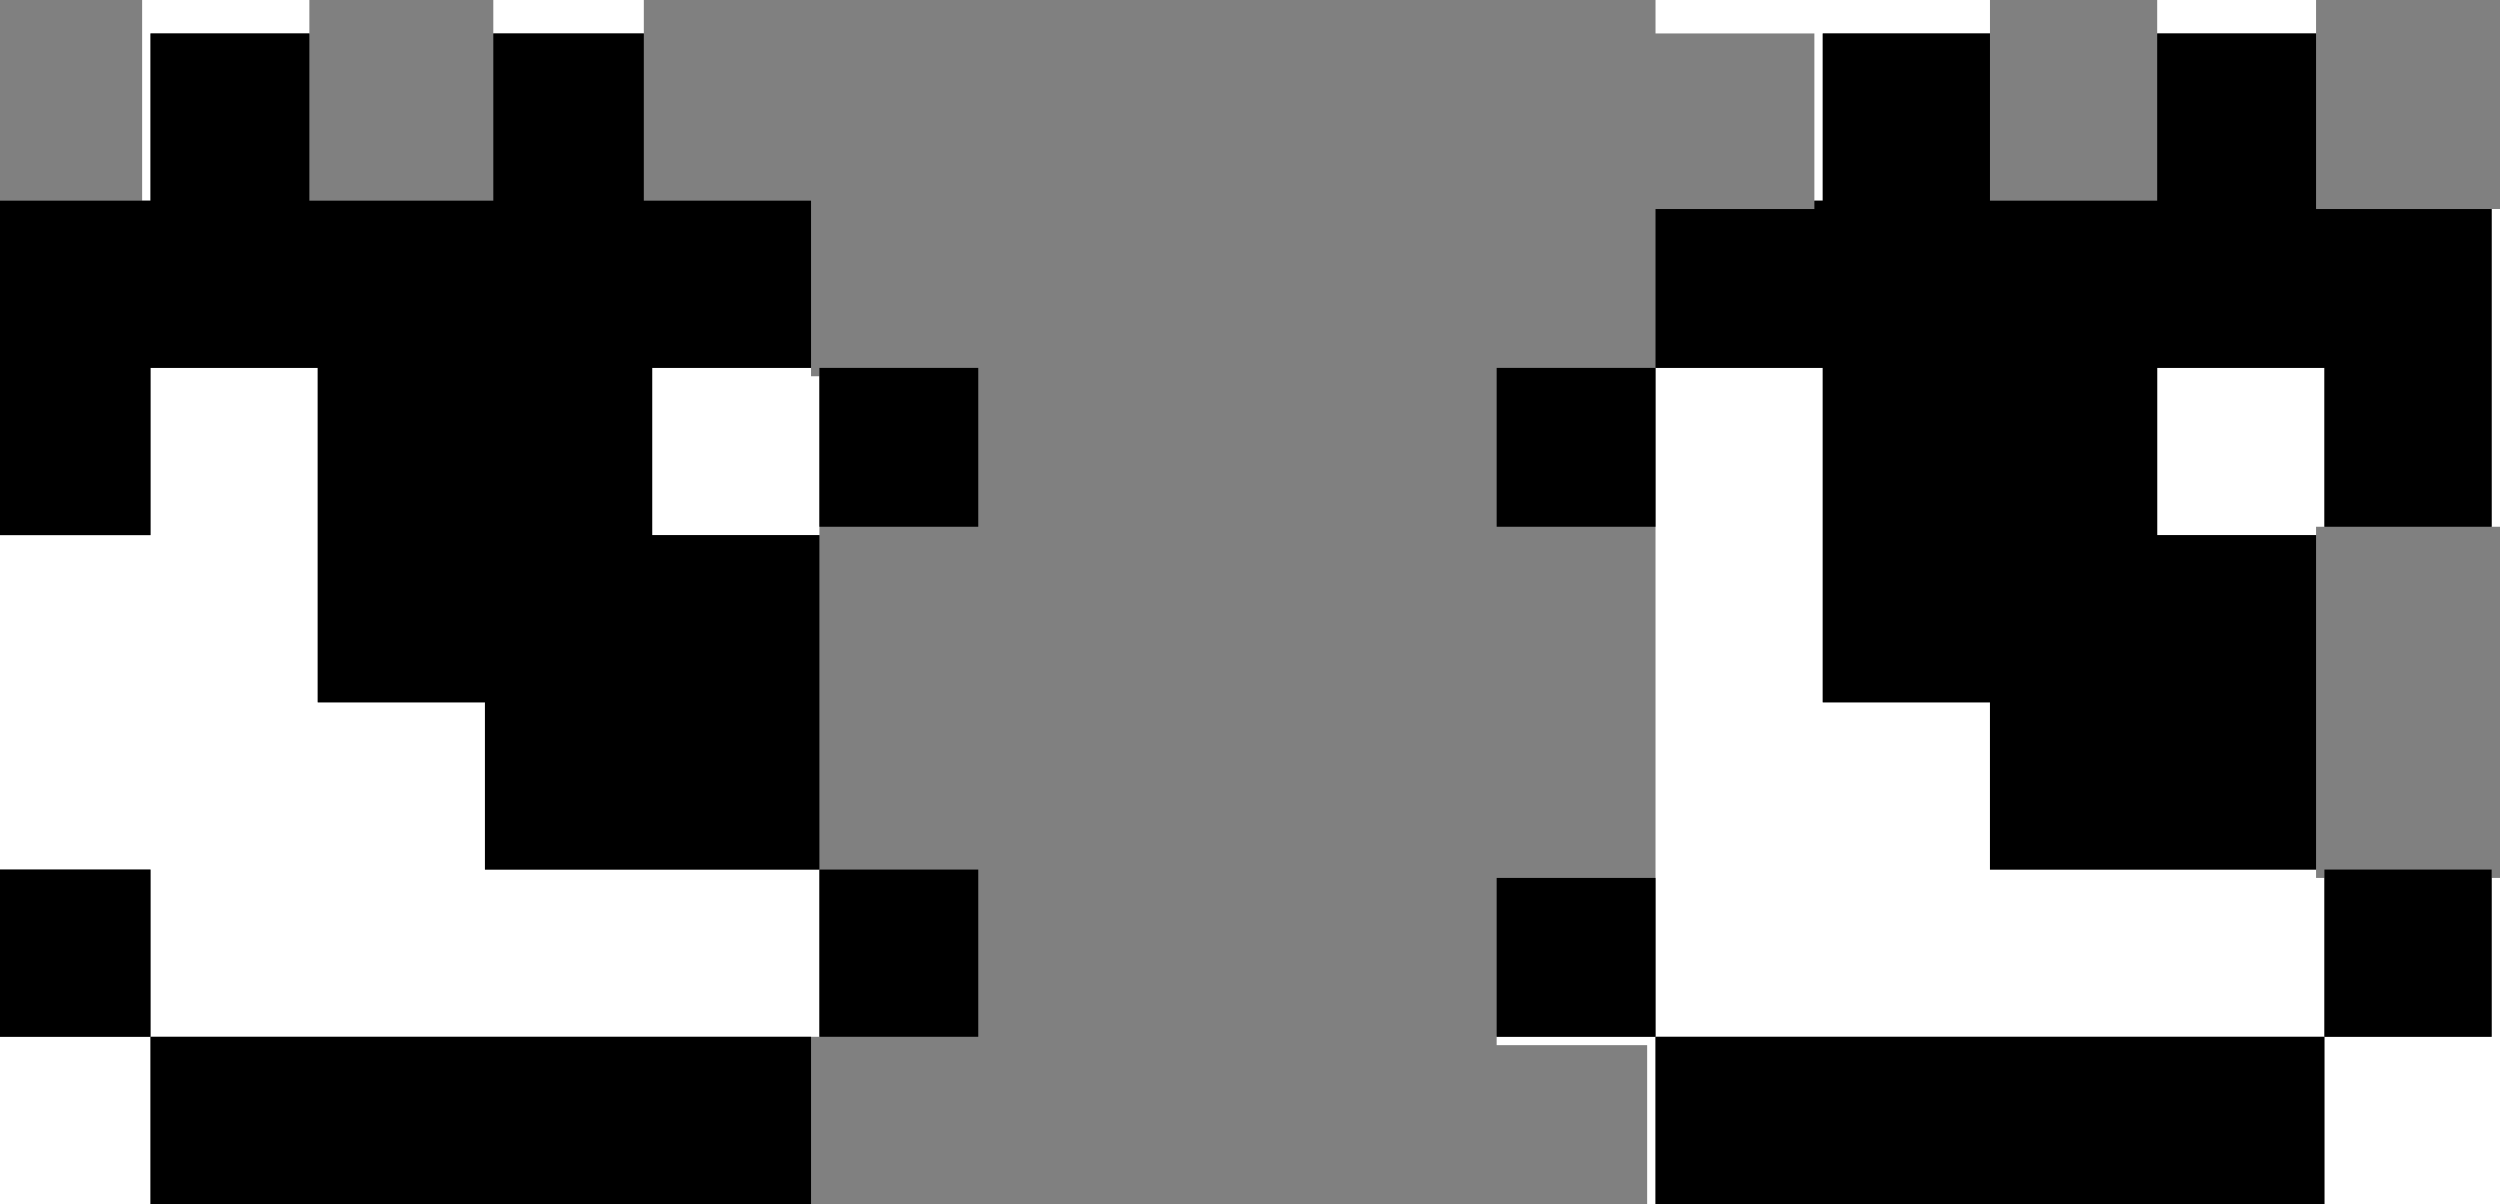 <?xml version="1.0" encoding="UTF-8" standalone="no"?>
<svg xmlns:ffdec="https://www.free-decompiler.com/flash" xmlns:xlink="http://www.w3.org/1999/xlink" ffdec:objectType="shape" height="7.2px" width="14.95px" xmlns="http://www.w3.org/2000/svg">
  <rect width="100%" height="100%" fill="#808080" stroke="none"/>
  <g transform="matrix(1.0, 0.0, 0.0, 1.0, 7.9, 2.2)">
    <path d="M5.0 -2.0 L5.0 -2.2 5.95 -2.2 5.95 -2.0 5.0 -2.0 M7.0 -0.95 L7.05 -0.95 7.05 0.95 7.0 0.95 7.0 -0.95 M6.0 0.95 L5.95 0.95 5.95 1.0 5.0 1.0 5.0 0.0 6.0 0.0 6.0 0.95 M5.95 3.0 L5.95 3.05 6.0 3.05 6.0 4.0 2.0 4.0 2.0 5.0 1.95 5.0 1.95 4.05 1.05 4.05 1.05 4.0 2.0 4.0 2.0 3.05 2.0 0.95 2.0 0.0 3.0 0.0 3.0 2.0 4.0 2.0 4.0 3.0 5.95 3.0 M7.0 3.05 L7.05 3.05 7.05 5.0 6.0 5.0 6.0 4.0 7.0 4.0 7.0 3.05 M2.95 -1.0 L2.95 -2.0 2.0 -2.0 2.0 -2.2 4.0 -2.2 4.0 -2.0 3.0 -2.0 3.0 -1.0 2.95 -1.0 M-4.95 -2.0 L-4.95 -2.2 -4.05 -2.2 -4.05 -2.0 -4.95 -2.0 M-3.05 0.0 L-3.05 0.05 -3.0 0.05 -3.0 0.95 -3.0 1.0 -4.0 1.0 -4.0 0.0 -3.05 0.0 M-3.0 4.0 L-3.05 4.0 -7.0 4.0 -7.0 5.0 -7.9 5.0 -7.9 4.0 -7.0 4.0 -7.0 3.0 -7.9 3.0 -7.9 1.0 -7.0 1.0 -7.0 0.0 -6.0 0.0 -6.0 2.0 -5.0 2.0 -5.0 3.0 -3.0 3.0 -3.0 4.0 M-7.05 -1.0 L-7.05 -2.2 -6.05 -2.2 -6.05 -2.0 -7.0 -2.0 -7.0 -1.0 -7.05 -1.0" fill="#ffffff" fill-rule="evenodd" stroke="none"/>
    <path d="M5.0 -2.0 L5.95 -2.0 5.95 -0.95 7.0 -0.95 7.0 0.95 6.0 0.95 6.0 0.0 5.0 0.0 5.0 1.0 5.95 1.0 5.95 3.0 4.0 3.0 4.0 2.0 3.0 2.0 3.0 0.0 2.0 0.0 2.0 0.95 1.05 0.95 1.05 0.0 2.0 0.0 2.0 -0.95 2.95 -0.95 2.95 -1.0 3.0 -1.0 3.0 -2.0 4.0 -2.0 4.0 -1.0 5.0 -1.0 5.0 -2.0 M6.0 3.05 L6.0 3.0 7.0 3.0 7.0 3.05 7.0 4.0 6.0 4.0 6.0 5.0 2.0 5.0 2.0 4.0 6.0 4.0 6.0 3.05 M1.05 4.0 L1.05 3.05 2.0 3.05 2.0 4.0 1.05 4.0 M-4.95 -2.0 L-4.05 -2.0 -4.05 -1.0 -3.05 -1.0 -3.05 0.0 -4.0 0.0 -4.0 1.0 -3.0 1.0 -3.0 3.0 -2.05 3.0 -2.05 4.0 -3.0 4.0 -3.0 3.0 -5.0 3.0 -5.0 2.0 -6.0 2.0 -6.0 0.0 -7.0 0.0 -7.0 1.0 -7.9 1.0 -7.9 -1.0 -7.05 -1.0 -7.0 -1.0 -7.0 -2.0 -6.05 -2.0 -6.05 -1.0 -4.95 -1.0 -4.95 -2.0 M-3.0 0.05 L-3.0 0.0 -2.05 0.0 -2.05 0.95 -3.0 0.95 -3.0 0.05 M-3.05 4.0 L-3.05 5.0 -7.0 5.0 -7.0 4.0 -7.9 4.0 -7.9 3.0 -7.0 3.0 -7.0 4.0 -3.05 4.0" fill="#000000" fill-rule="evenodd" stroke="none"/>
  </g>
</svg>
